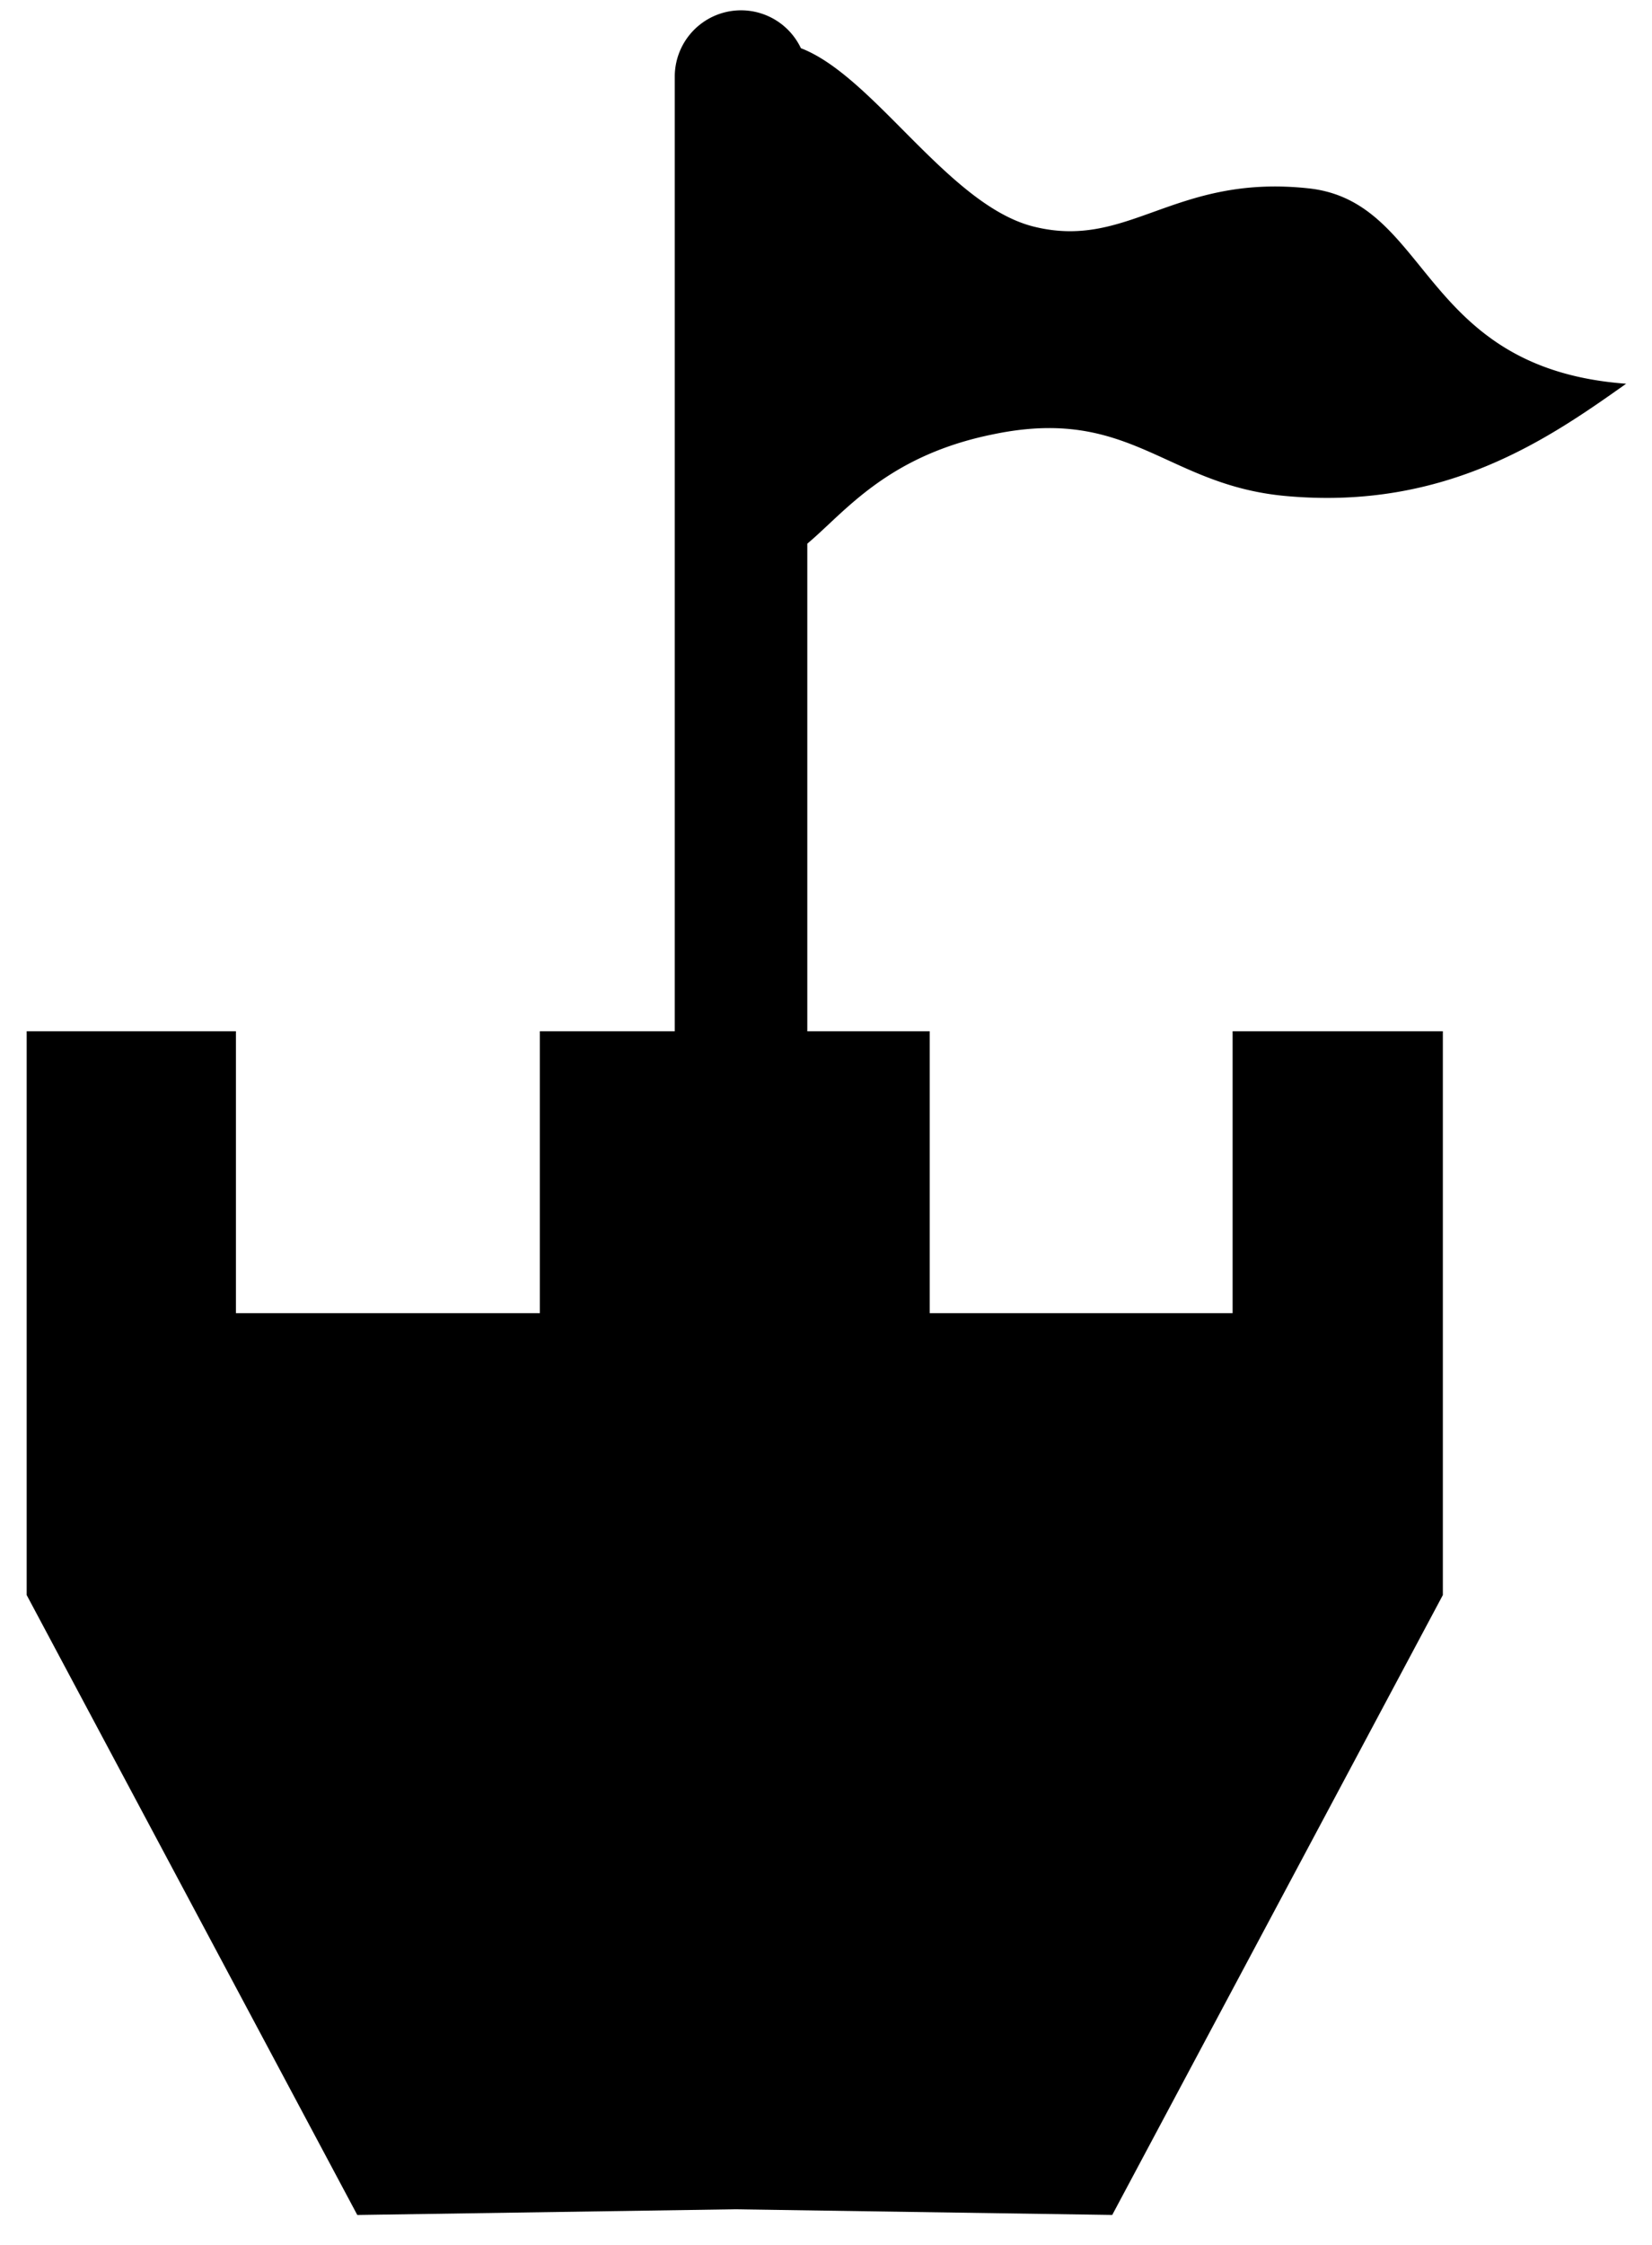 <svg
      width="53"
      height="72"
      viewBox="0 0 53 72"
      fill="currentColor"
      xmlns="http://www.w3.org/2000/svg"
    >
      <path
        fillRule="evenodd"
        d="M25.9 17.434v15.638h3.927v9.04h9.718v-9.04h6.745v18.08l-10.607 19.88-12.11-.182-12.11.183L.856 51.152v-18.08h6.713v9.04h9.75v-9.04h4.329V2.46a2.126 2.126 0 0 1 4.047-.914c1.074.412 2.157 1.5 3.276 2.626 1.33 1.337 2.711 2.726 4.193 3.095 1.496.373 2.605-.026 3.855-.475 1.31-.47 2.776-.997 5.005-.747 1.67.197 2.557 1.289 3.548 2.509 1.317 1.623 2.82 3.473 6.599 3.752l-.024.017c-2.42 1.709-5.726 4.043-10.86 3.587-1.605-.139-2.736-.656-3.82-1.153-1.546-.707-2.997-1.37-5.59-.832-2.809.563-4.227 1.892-5.306 2.903-.236.221-.456.427-.67.606Z"
        clipRule="evenodd"
      />
    </svg>